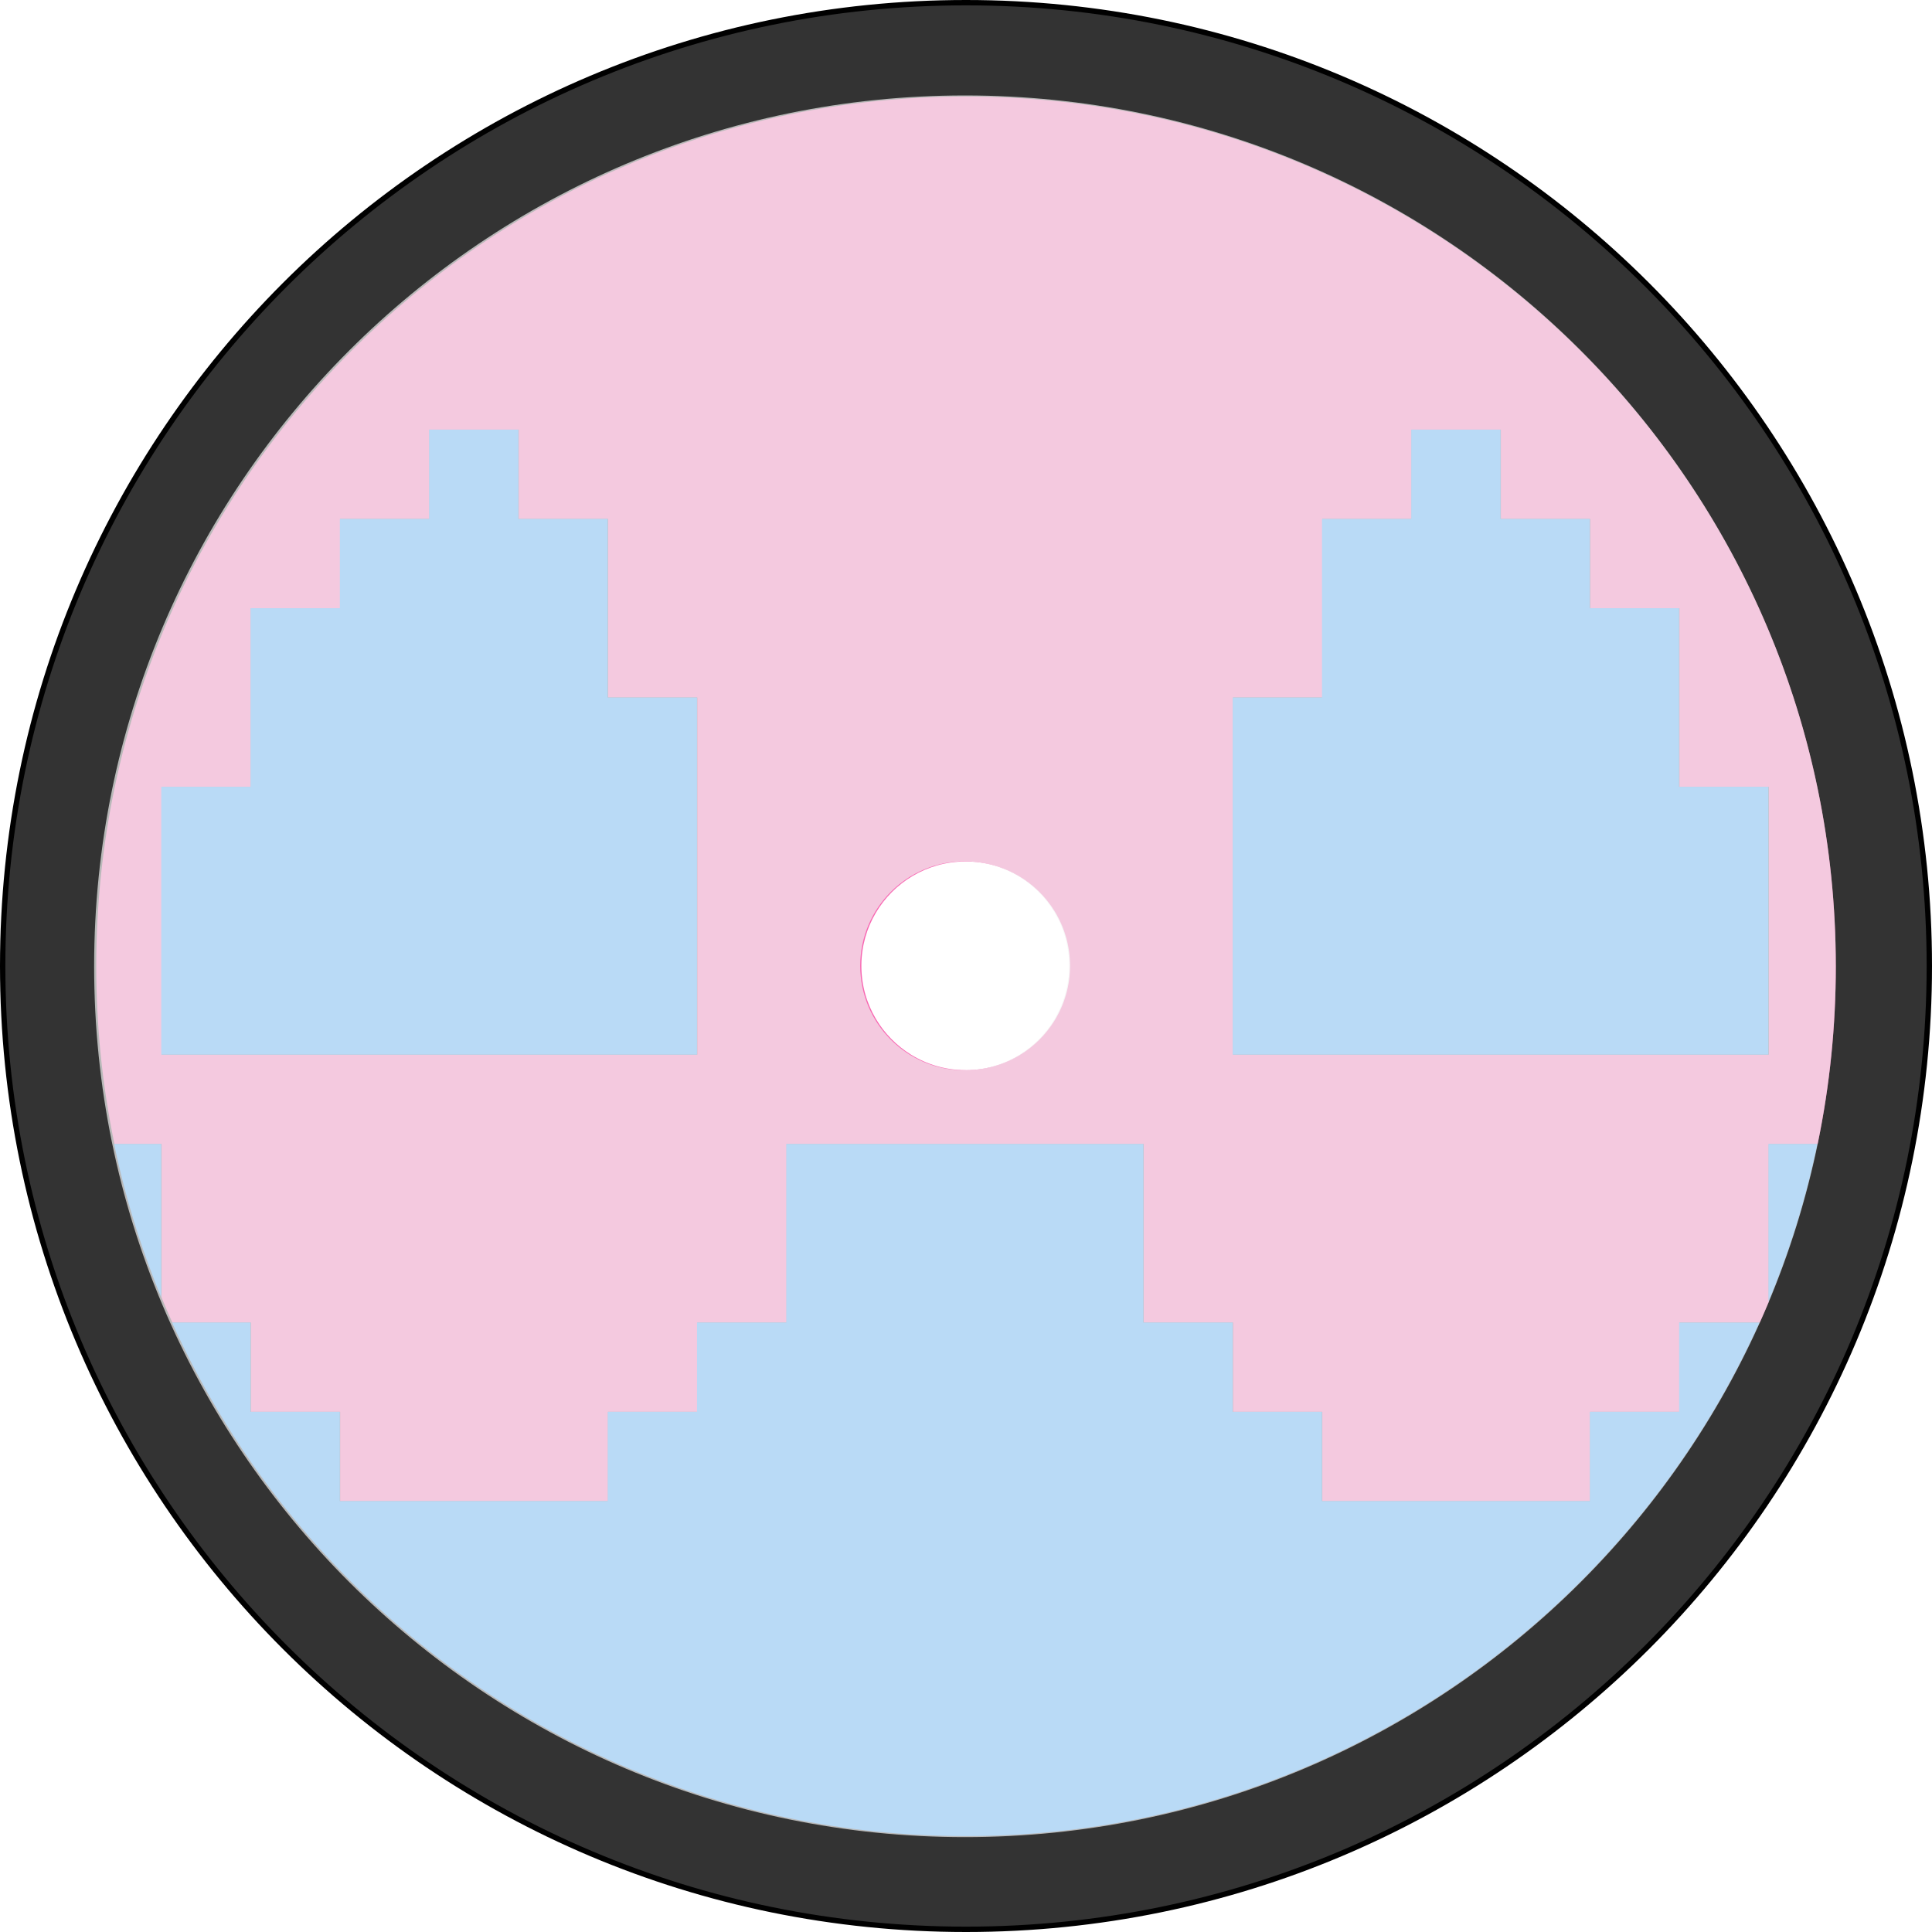 <?xml version="1.0" encoding="UTF-8"?>
<svg id="Layer_2" data-name="Layer 2" xmlns="http://www.w3.org/2000/svg" xmlns:xlink="http://www.w3.org/1999/xlink" viewBox="0 0 1081.92 1081.92">
  <defs>
    <style>
      .cls-1 {
        fill: #333;
        stroke: #000;
        stroke-miterlimit: 10;
        stroke-width: 3px;
      }

      .cls-2 {
        fill: #f867b2;
      }

      .cls-3 {
        mask: url(#mask);
      }

      .cls-4 {
        fill: #34a0ff;
      }

      .cls-5 {
        fill: #f2f2f2;
        opacity: .7;
      }

      .cls-6 {
        fill: url(#linear-gradient);
      }

      .cls-7 {
        filter: url(#luminosity-noclip);
      }
    </style>
    <filter id="luminosity-noclip" x="-43" y="30" width="1233.01" height="1105.35" color-interpolation-filters="sRGB" filterUnits="userSpaceOnUse">
      <feFlood flood-color="#fff" result="bg"/>
      <feBlend in="SourceGraphic" in2="bg"/>
    </filter>
    <linearGradient id="linear-gradient" x1="-11.09" y1="-1.92" x2="1158.09" y2="1167.26" gradientUnits="userSpaceOnUse">
      <stop offset=".08" stop-color="#231f20"/>
      <stop offset=".27" stop-color="#fff"/>
      <stop offset=".33" stop-color="#231f20"/>
      <stop offset=".45" stop-color="#000"/>
      <stop offset=".55" stop-color="#333"/>
      <stop offset=".65" stop-color="#fff"/>
      <stop offset=".69" stop-color="#231f20"/>
      <stop offset=".7" stop-color="#fff"/>
      <stop offset=".8" stop-color="#231f20"/>
      <stop offset="1" stop-color="#231f20"/>
    </linearGradient>
    <mask id="mask" x="-43" y="30" width="1233.01" height="1105.35" maskUnits="userSpaceOnUse">
      <g class="cls-7">
        <rect class="cls-6" x="-43" y="30" width="1233.01" height="1105.35"/>
      </g>
    </mask>
  </defs>
  <g id="CD">
    <g>
      <path class="cls-1" d="M540.96,1.5C243.02,1.5,1.5,243.02,1.5,540.96s241.52,539.46,539.46,539.46,539.46-241.52,539.46-539.46S838.9,1.5,540.96,1.5ZM540.79,605.38c-35.74,0-64.72-28.98-64.72-64.72s28.98-64.72,64.72-64.72,64.72,28.98,64.72,64.72-28.98,64.72-64.72,64.72Z"/>
      <g>
        <path class="cls-2" d="M1028.03,540.6c-.02-16.88-.9-33.56-2.59-50-1.75-16.94-4.36-33.62-7.8-50-3.57-17.01-8.02-33.69-13.31-50-4.12-12.69-8.75-25.15-13.86-37.36-1.78-4.24-3.6-8.46-5.5-12.64-7.79-17.23-16.56-33.91-26.23-50-5.77-9.61-11.87-19-18.27-28.17-5.19-7.43-10.58-14.71-16.17-21.83-10.6-13.5-21.89-26.42-33.83-38.71-3.71-3.82-7.49-7.59-11.33-11.29-12.29-11.86-25.2-23.08-38.67-33.6-7.26-5.67-14.68-11.14-22.26-16.4-9.03-6.26-18.28-12.22-27.74-17.87-16.09-9.62-32.78-18.33-50-26.07-4.65-2.09-9.34-4.11-14.06-6.06-11.75-4.84-23.74-9.24-35.94-13.17-16.31-5.25-32.99-9.67-50-13.2-16.38-3.4-33.06-5.98-50-7.69-16.28-1.64-32.8-2.49-49.51-2.49-.16,0-.33,0-.49,0-16.88.02-33.56.89-50,2.59-16.94,1.74-33.62,4.36-50,7.8-17.01,3.57-33.69,8.01-50,13.31-11.86,3.85-23.52,8.15-34.96,12.86l-15.04,6.49c-17.23,7.79-33.91,16.56-50,26.23-9.12,5.48-18.04,11.24-26.76,17.28-7.92,5.49-15.67,11.22-23.24,17.16-13.13,10.3-25.7,21.27-37.69,32.84-4.17,4.03-8.28,8.13-12.31,12.3-11.57,11.99-22.54,24.57-32.85,37.7-5.94,7.57-11.66,15.31-17.15,23.23-6.05,8.72-11.81,17.65-17.29,26.77-9.67,16.09-18.44,32.77-26.23,50-2.24,4.96-4.4,9.96-6.47,15-4.72,11.46-9.03,23.13-12.88,35-5.29,16.31-9.74,32.99-13.31,50-3.44,16.38-6.06,33.06-7.8,50-1.69,16.44-2.57,33.12-2.59,50,0,.17,0,.35,0,.52,0,16.7.84,33.21,2.48,49.48,1.71,16.94,4.29,33.62,7.69,50h26.41v86.04c1.93,4.69,3.94,9.34,6.01,13.96h43.99v50h50v50h150v-50h50v-50h50v-100h200v100h50v50h50v50h150v-50h50v-50h44.97c1.73-3.84,3.4-7.71,5.03-11.6v-88.4h27.39c3.4-16.38,5.98-33.06,7.69-50,1.64-16.27,2.48-32.78,2.48-49.48,0-.17,0-.35,0-.52ZM90.47,540.6v-100h50v-100h50v-50h50v-50h50v50h50v100h50v200H90.47v-50ZM540.81,599.28c-.11,0-.22,0-.34,0-11.12-.06-21.5-3.23-30.32-8.68-8.08-4.99-14.85-11.89-19.68-20.07-5.14-8.7-8.1-18.84-8.1-29.68,0-.08,0-.17,0-.25.05-10.74,2.99-20.79,8.09-29.43,5-8.46,12.07-15.55,20.51-20.57,8.64-5.14,18.72-8.12,29.49-8.18.11,0,.22,0,.34,0,10.9,0,21.09,2.99,29.82,8.19,8.07,4.8,14.89,11.49,19.84,19.46,5.51,8.88,8.72,19.33,8.77,30.54,0,.08,0,.17,0,.25,0,11.3-3.22,21.85-8.77,30.79-4.78,7.7-11.3,14.2-19.01,18.96-8.91,5.5-19.41,8.69-30.65,8.69ZM940.47,590.6h-250v-200h50v-100h50v-50h50v50h50v50h50v100h50v150h-50Z"/>
        <g>
          <path class="cls-4" d="M990.32,640.6v88.4c5.25-12.54,9.99-25.35,14.19-38.4,5.25-16.31,9.67-32.99,13.2-50h-27.39Z"/>
          <path class="cls-4" d="M940.32,790.6h-50v50h-150v-50h-50v-50h-50v-100h-200v100h-50v50h-50v50h-150v-50h-50v-50h-43.99c7.74,17.22,16.46,33.91,26.07,50,5.67,9.48,11.64,18.76,17.92,27.82,5.24,7.55,10.69,14.95,16.34,22.18,10.54,13.5,21.78,26.43,33.66,38.74,3.68,3.81,7.42,7.57,11.22,11.26,12.31,11.96,25.26,23.27,38.78,33.88,7.1,5.57,14.35,10.94,21.76,16.12,9.19,6.42,18.61,12.54,28.24,18.33,16.09,9.67,32.77,18.44,50,26.23,4.15,1.88,8.33,3.69,12.54,5.45,12.24,5.13,24.74,9.77,37.46,13.9,16.31,5.29,32.99,9.74,50,13.31,16.38,3.44,33.06,6.05,50,7.8,16.44,1.69,33.12,2.57,50,2.59.16,0,.33,0,.49,0,16.71,0,33.23-.84,49.51-2.49,16.94-1.71,33.62-4.29,50-7.69,17.01-3.53,33.69-7.95,50-13.2,13.07-4.21,25.89-8.96,38.45-14.21,3.88-1.62,7.73-3.29,11.55-5.01,17.22-7.74,33.91-16.46,50-26.07,9.98-5.96,19.72-12.27,29.22-18.91,7.07-4.94,13.99-10.06,20.78-15.36,13.87-10.83,27.14-22.4,39.76-34.64,3.46-3.36,6.88-6.78,10.24-10.25,12.24-12.61,23.81-25.88,34.64-39.75,5.3-6.79,10.42-13.72,15.36-20.79,6.64-9.49,12.94-19.24,18.9-29.21,9.61-16.09,18.33-32.78,26.07-50h-44.97v50Z"/>
          <polygon class="cls-4" points="790.32 590.6 840.32 590.6 890.32 590.6 940.32 590.6 990.32 590.6 990.32 540.6 990.32 490.6 990.32 440.6 940.32 440.6 940.32 390.6 940.32 340.6 890.32 340.6 890.32 290.6 840.32 290.6 840.32 240.6 790.32 240.6 790.32 290.6 740.32 290.6 740.32 340.6 740.32 390.6 690.32 390.6 690.32 440.6 690.32 490.6 690.32 540.6 690.32 590.6 740.32 590.6 790.32 590.6"/>
          <polygon class="cls-4" points="190.32 590.6 240.32 590.6 290.32 590.6 340.32 590.6 390.32 590.6 390.32 540.6 390.32 490.6 390.32 440.6 390.32 390.6 340.32 390.6 340.32 340.6 340.32 290.6 290.32 290.6 290.32 240.6 240.32 240.6 240.32 290.6 190.32 290.6 190.32 340.6 140.32 340.6 140.32 390.6 140.32 440.6 90.32 440.6 90.32 490.6 90.32 540.6 90.32 590.6 140.32 590.6 190.32 590.6"/>
          <path class="cls-4" d="M77.1,690.6c3.94,12.23,8.35,24.25,13.21,36.04v-86.04h-26.41c3.53,17.01,7.95,33.69,13.2,50Z"/>
        </g>
      </g>
      <g class="cls-3">
        <path class="cls-5" d="M540.39,53.45c-269.33,0-487.67,218.34-487.67,487.67s218.34,487.67,487.67,487.67,487.67-218.34,487.67-487.67S809.72,53.45,540.39,53.45ZM540.23,599.35c-32.31,0-58.51-26.19-58.51-58.51s26.19-58.51,58.51-58.51,58.51,26.19,58.51,58.51-26.19,58.51-58.51,58.51Z"/>
      </g>
    </g>
  </g>
</svg>